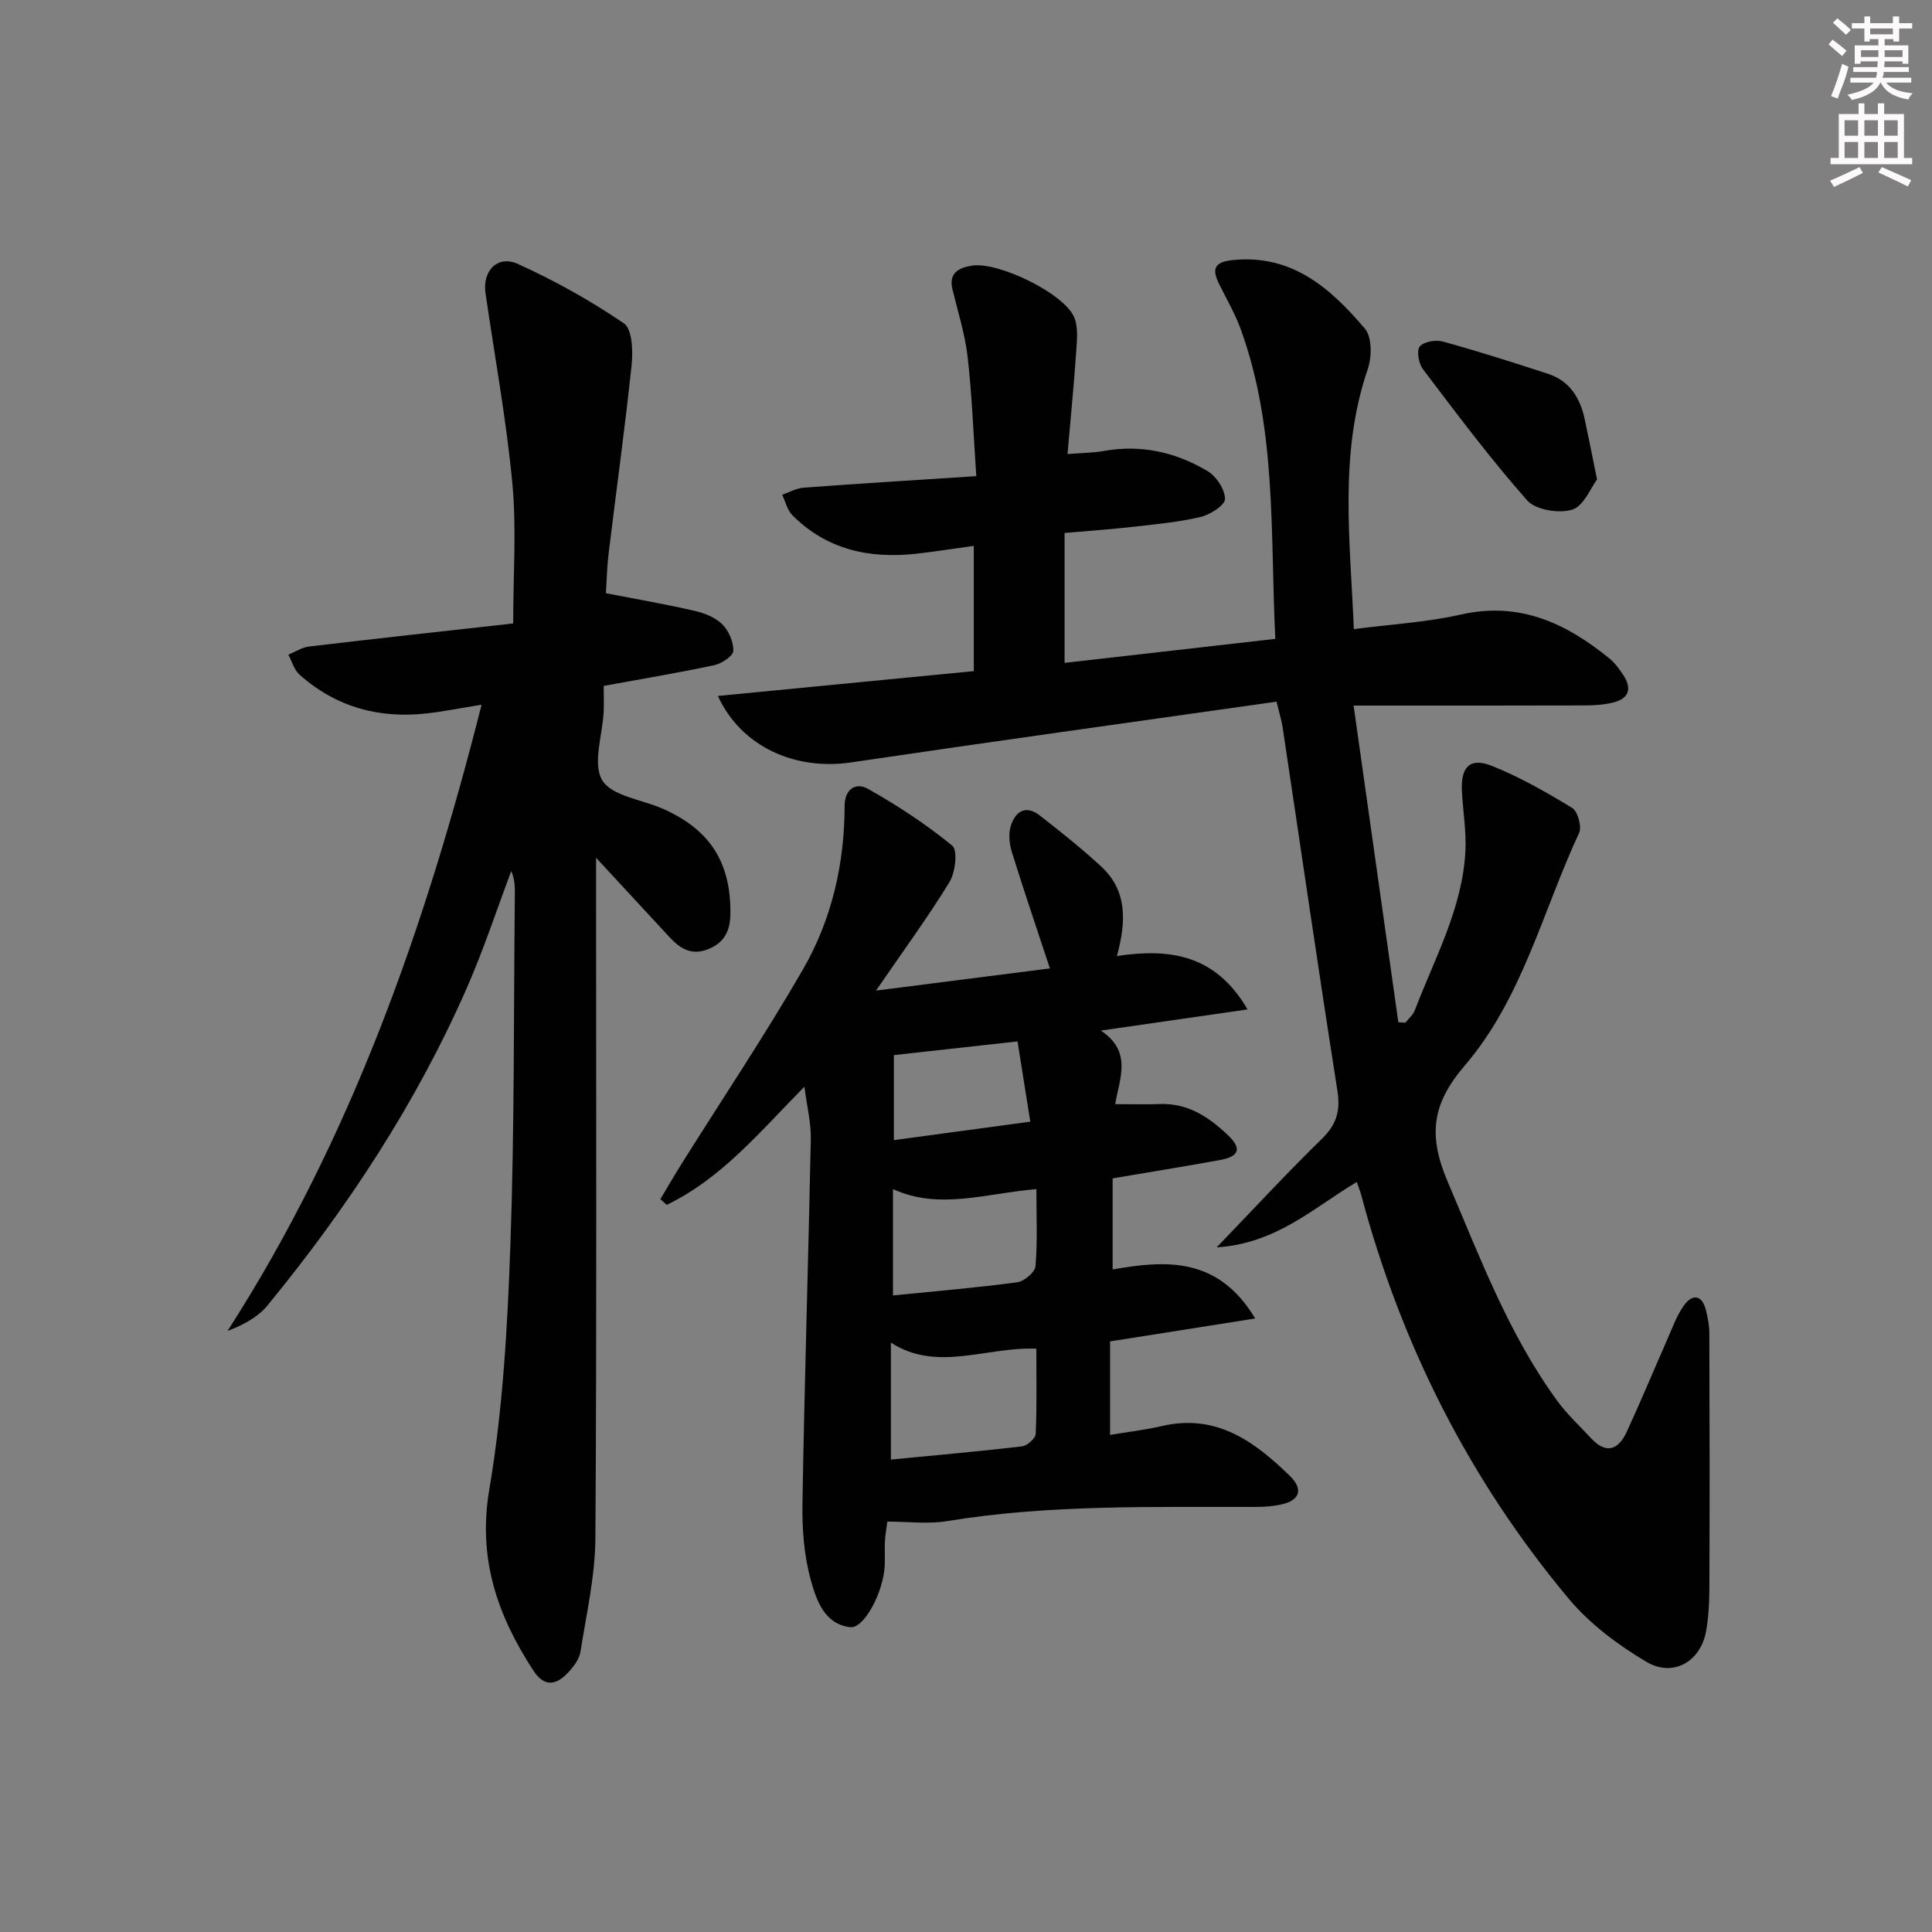 <svg enable-background="new 0 0 400 400" viewBox="0 0 400 400" xmlns="http://www.w3.org/2000/svg"><rect x="0" y="0" width="400" height="400" fill="#808080" stroke="none"/><g fill="#010102"><path d="m264.3 145.27c-29.63 4.21-58.88 8.25-88.1 12.58-11.48 1.7-22.7-3.15-27.57-13.76 17.92-1.74 35.37-3.43 52.98-5.14 0-8.76 0-17.04 0-25.93-4.14.57-8 1.18-11.88 1.62-9.7 1.08-18.55-.82-25.67-7.96-1.06-1.06-1.43-2.81-2.12-4.25 1.48-.5 2.93-1.35 4.44-1.46 11.57-.86 23.16-1.57 35.75-2.39-.59-8.6-.88-16.66-1.79-24.66-.54-4.72-2.01-9.34-3.14-13.99-.84-3.48 1.35-4.49 4.02-4.93 5.36-.87 18.84 5.59 21.12 10.56.95 2.07.63 4.84.47 7.26-.45 6.78-1.13 13.55-1.79 21.18 2.78-.22 5.18-.22 7.51-.63 7.74-1.39 14.94.26 21.52 4.19 1.8 1.08 3.58 3.8 3.57 5.76-.01 1.29-3.07 3.24-5.05 3.71-4.5 1.07-9.17 1.49-13.78 2.02-4.45.51-8.93.82-14.38 1.3v26.89c14.07-1.6 28.63-3.26 43.63-4.97-1.08-21.93.34-43.51-7.17-64.13-1.18-3.25-2.97-6.29-4.5-9.41-1.45-2.97-1.05-4.46 2.74-4.87 12.36-1.32 20.38 5.83 27.49 14.2 1.49 1.75 1.43 5.88.57 8.4-5.96 17.41-3.65 35.14-2.87 53.79 7.59-.99 15.02-1.4 22.18-3.02 12.15-2.74 21.79 1.81 30.76 9.12 1.14.93 2.04 2.2 2.86 3.44 1.8 2.72 1.2 4.83-2.04 5.64-1.9.48-3.93.61-5.9.62-15.47.05-30.94.03-47.91.03 3.14 22.24 6.2 43.9 9.26 65.56.49.03.98.07 1.46.1.66-.85 1.58-1.61 1.95-2.57 4.12-10.82 9.9-21.15 10.48-33.04.2-4.12-.53-8.28-.73-12.42-.24-4.99 1.72-6.95 6.24-5.13 5.78 2.32 11.28 5.45 16.6 8.7 1.16.71 2.02 3.89 1.42 5.18-7.55 16.23-11.81 34.33-23.65 48.13-6.94 8.08-7.59 14.6-3.52 24.15 6.66 15.6 12.57 31.47 22.66 45.3 2.05 2.81 4.66 5.21 7.03 7.77 3.08 3.32 5.61 2.37 7.31-1.29 2.86-6.17 5.46-12.46 8.21-18.68 1.14-2.57 2.07-5.31 3.67-7.56 1.62-2.29 3.68-2.4 4.53.89.41 1.59.73 3.25.73 4.88.06 16.78.08 33.56.02 50.35-.01 3.81-.01 7.69-.71 11.4-1.17 6.27-6.84 9.52-12.35 6.26-5.89-3.5-11.71-7.84-16.07-13.06-20.56-24.58-34.7-52.6-42.96-83.57-.21-.78-.52-1.53-.92-2.71-8.93 5.3-16.62 12.75-29.01 13.53 7.9-8.2 14.63-15.5 21.74-22.42 3.03-2.95 3.92-5.77 3.26-9.97-3.92-24.92-7.53-49.88-11.28-74.83-.17-1.46-.63-2.88-1.32-5.76z"/><path d="m259.87 272.98c-10.5 1.66-20.04 3.16-30.04 4.74v19.36c3.69-.62 7.28-1.03 10.78-1.84 11.24-2.61 19.16 3.22 26.48 10.37 2.78 2.72 2.06 5.06-1.89 5.89-1.61.34-3.29.48-4.93.49-21.45.07-42.93-.56-64.24 2.95-3.88.64-7.96.09-12.32.09-.2 1.63-.44 2.88-.5 4.14-.08 1.66.04 3.33-.04 5-.28 5.5-4.27 13.06-7.15 12.72-5.36-.63-6.99-5.62-8.12-9.64-1.44-5.13-1.85-10.71-1.76-16.08.42-25.11 1.22-50.21 1.73-75.32.07-3.38-.8-6.77-1.33-10.86-9.17 9.29-17.15 19.01-28.5 24.46-.44-.39-.88-.79-1.32-1.18 1.47-2.46 2.91-4.94 4.43-7.37 8.39-13.37 17.18-26.5 25.07-40.15 5.97-10.32 8.63-21.87 8.65-33.87 0-3.71 2.5-4.87 4.78-3.59 6.13 3.45 12.08 7.35 17.51 11.8 1.16.95.64 5.52-.58 7.53-4.47 7.31-9.57 14.24-15.21 22.47 13.13-1.68 25.01-3.19 36-4.59-2.79-8.46-5.43-16.22-7.86-24.04-.52-1.67-.75-3.72-.27-5.35.89-3.02 3.05-4.59 6.03-2.28 4.33 3.37 8.63 6.81 12.66 10.51 5.48 5.03 5.27 11.41 3.32 18.59 10.83-1.62 20.4-.38 27.04 11.06-10.63 1.53-20.03 2.89-30.38 4.38 6.53 4.32 3.92 9.78 2.98 15.23 3.44 0 6.37.09 9.3-.02 5.82-.21 10.2 2.77 14.1 6.5 2.87 2.74 2.24 4.38-1.7 5.09-7.33 1.33-14.68 2.52-22.23 3.8v18.86c11.15-1.98 21.89-2.59 29.51 10.15zm-45.31 6.25c-10.44-.42-20.51 4.93-30.11-1.25v24.21c9.33-.91 18.26-1.69 27.16-2.74 1.07-.13 2.78-1.65 2.82-2.59.26-5.79.13-11.59.13-17.63zm.01-33.03c-10.46.85-20.05 4.39-29.69-.01v22.02c8.92-.9 17.36-1.6 25.73-2.73 1.44-.19 3.67-2.08 3.78-3.33.43-5.09.18-10.25.18-15.95zm-3.9-30.59c-8.77.97-16.94 1.88-25.6 2.84v17.6c9.27-1.25 18.5-2.5 28.24-3.82-.93-5.88-1.73-10.9-2.64-16.62z"/><path d="m123.41 177.59v7.36c0 44.5.15 89-.14 133.49-.05 7.86-1.86 15.72-3.09 23.54-.24 1.52-1.4 3.05-2.5 4.24-2.45 2.64-4.92 3.24-7.27-.37-7.44-11.44-11.54-23.12-9.1-37.51 2.82-16.64 3.76-33.69 4.36-50.6.86-24.13.67-48.29.92-72.44.02-1.61 0-3.23-.74-4.95-3.04 8.07-5.73 16.29-9.19 24.18-10.5 23.94-24.75 45.59-41.28 65.75-1.95 2.38-4.87 3.98-8.27 5.28 25.61-39.86 40.92-83.57 52.6-129.66-4.28.69-7.79 1.4-11.33 1.8-9.91 1.13-18.83-1.32-26.35-8-1.12-.99-1.57-2.75-2.33-4.15 1.41-.58 2.78-1.51 4.24-1.69 13.99-1.66 27.99-3.18 42.31-4.78 0-10.12.71-19.62-.17-28.97-1.24-13.2-3.66-26.28-5.56-39.41-.67-4.62 2.48-7.96 6.71-6.05 7.63 3.46 15.04 7.59 21.95 12.3 1.72 1.18 1.89 5.72 1.59 8.59-1.36 13-3.17 25.95-4.75 38.93-.35 2.92-.41 5.87-.57 8.35 6.44 1.25 12.42 2.28 18.32 3.64 2.05.47 4.32 1.36 5.76 2.78 1.35 1.34 2.36 3.67 2.29 5.52-.04 1.06-2.39 2.62-3.91 2.95-7.43 1.59-14.94 2.84-22.92 4.3 0 1.8.07 3.6-.01 5.39-.24 4.81-2.33 10.68-.3 14.13 1.93 3.27 8.16 3.99 12.48 5.88 9.9 4.35 14.19 11.19 14.06 21.85-.05 3.6-1.35 6.03-4.77 7.32-3.39 1.28-5.73-.26-7.89-2.61-4.69-5.08-9.39-10.15-15.15-16.38z"/><path d="m330.65 99.26c-1.31 1.73-2.76 5.53-5.14 6.26-2.74.84-7.56.07-9.32-1.91-7.66-8.66-14.6-17.96-21.6-27.19-.88-1.16-1.34-3.86-.63-4.7.85-1.01 3.33-1.41 4.81-1 7.3 2.02 14.52 4.32 21.72 6.67 4.58 1.49 6.72 5.11 7.65 9.59.75 3.55 1.46 7.1 2.51 12.28z"/></g><path d="m378.6 9.2.8-1c.9.7 1.9 1.4 2.9 2.3l-.9 1.1c-1.1-.9-2-1.7-2.8-2.4zm.5 10.7c.9-2.1 1.6-4.3 2.3-6.7.4.2.8.4 1.3.6-.7 3.1-1.5 4.3-2.2 6.6zm.4-15.2.9-.9c1 .8 2 1.6 2.8 2.4l-1 1c-1-.9-1.9-1.8-2.7-2.5zm12.5-1.3h1.2v1.4h2.7v1.1h-2.7v2.7h-1.2v-.5h-1.8v1.3h4.9v3.8h-1.2v-.5h-3.7c0 .4-.1.9-.1 1.2h5.1v1h-5.2c0 .5-.1.9-.3 1.2h6v1h-5.2c1.1 1.3 2.9 2 5.5 2.2-.4.4-.7.8-.9 1.3-2.9-.5-4.8-1.6-5.7-3.5h-.1c-.8 1.7-2.7 2.9-5.9 3.6-.2-.4-.6-.8-.9-1.1 2.8-.6 4.6-1.4 5.4-2.5h-4.8v-1h5.3c.1-.3.2-.7.2-1.2h-4.9v-1h5c0-.4 0-.8.1-1.2h-3.6v.5h-1.2v-3.8h4.9v-1.3h-1.8v.5h-1.1v-2.7h-2.6v-1.1h2.6v-1.4h1.2v1.4h4.7v-1.4zm-6.7 8.4h3.6c0-.4 0-.9 0-1.4h-3.6zm1.9-4.7h4.7v-1.2h-4.7zm6.7 3.3h-3.7v1.4h3.7z" fill="#fcfafa"/><path d="m384.7 21.4h1.3v2.2h2.8v-2.2h1.3v2.2h4.1v9.1h1.7v1.3h-16.9v-1.3h1.7v-9.1h4.1v-2.2zm.3 13.2.7 1.2c-1.8.9-3.8 1.9-6 2.9-.2-.4-.5-.8-.8-1.3 2.4-1 4.4-2 6.1-2.8zm-3.1-6.5h2.8v-3.2h-2.8zm0 4.6h2.8v-3.3h-2.8v3.2zm4.1-4.6h2.8v-3.2h-2.8zm0 4.6h2.8v-3.3h-2.8zm3.6 1.9c2.1.9 4.1 1.8 6.1 2.7l-.7 1.3c-2.2-1.1-4.2-2-6.1-2.9zm3.3-9.7h-2.8v3.2h2.8zm-2.8 7.8h2.8v-3.3h-2.8z" fill="#fcfafa"/></svg>